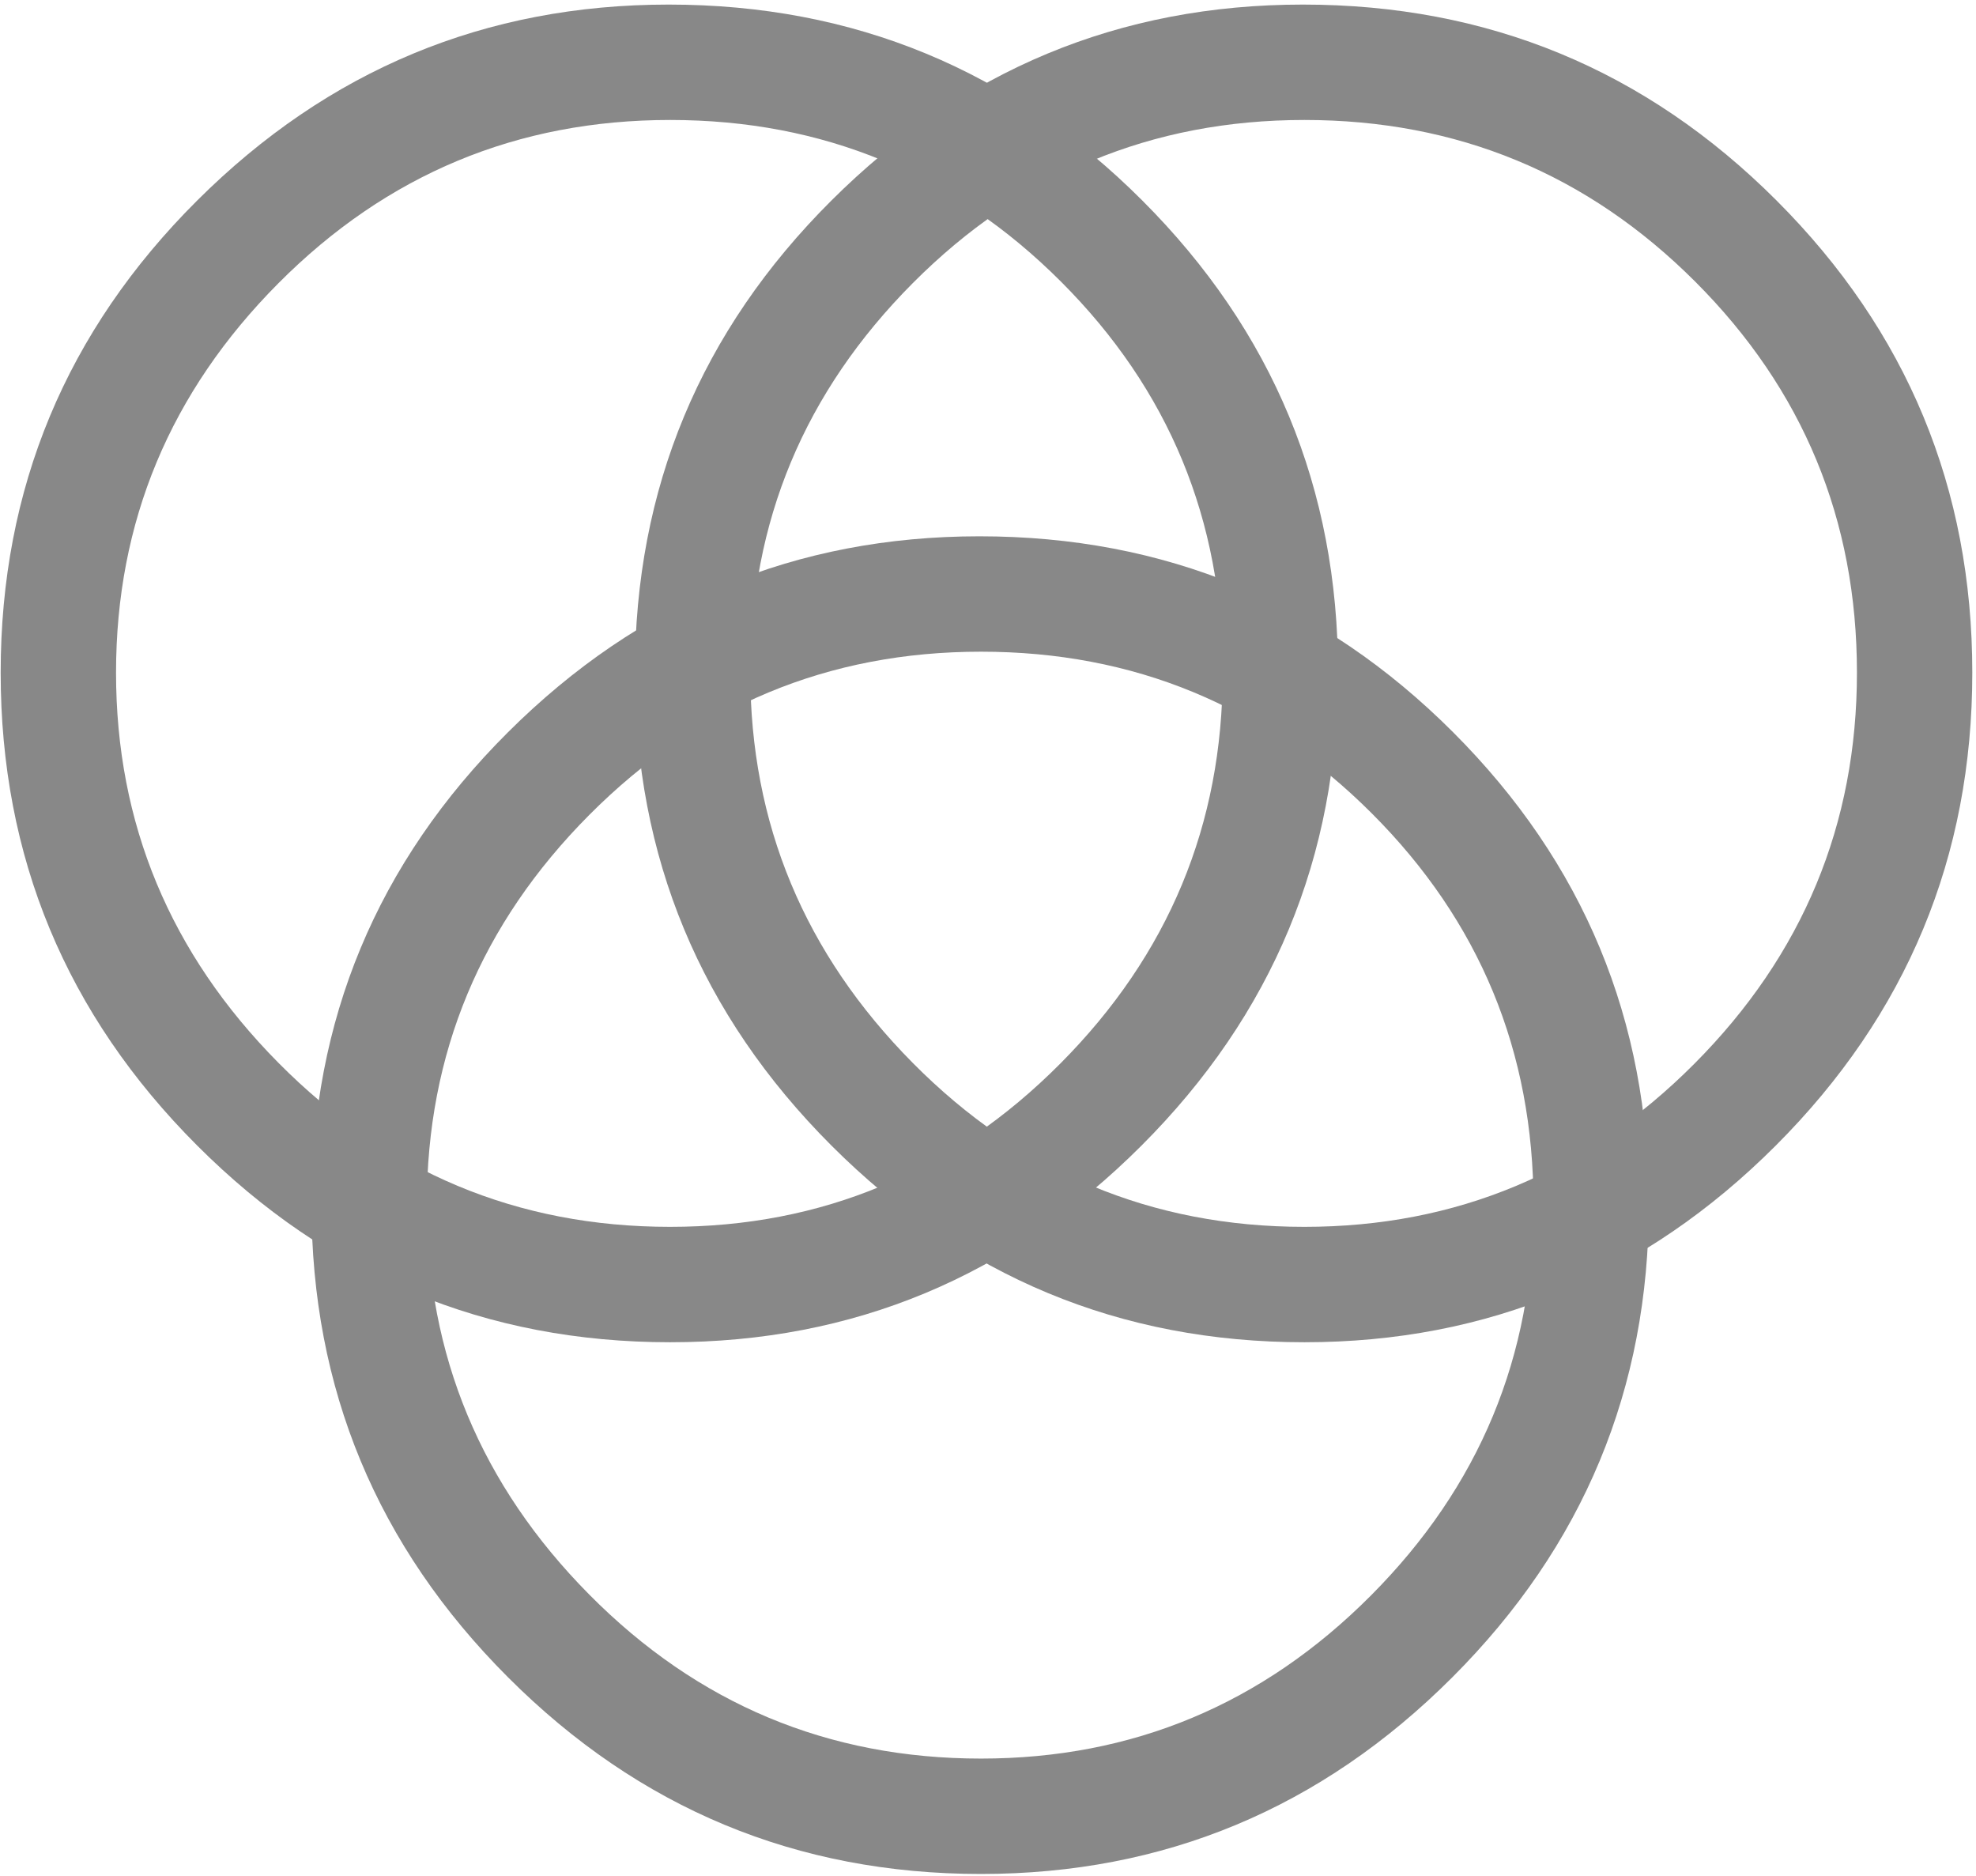 <?xml version="1.0" encoding="UTF-8" standalone="no"?>
<svg width="256px" height="243px" viewBox="0 0 256 243" version="1.1" xmlns="http://www.w3.org/2000/svg" xmlns:xlink="http://www.w3.org/1999/xlink" preserveAspectRatio="xMidYMid">
	<g fill="#888888">
		<path d="M213.619,156.001 C213.619,179.866 205.129,200.286 188.15,217.263 C171.169,234.244 150.813,242.732 127.085,242.732 C103.22,242.732 82.8,234.244 65.823,217.263 C48.842,200.286 40.353,179.866 40.353,156.001 C40.353,132.138 48.842,111.75 65.823,94.837 C82.8,77.923 103.155,69.466 126.888,69.466 C150.882,69.466 171.335,77.923 188.249,94.837 C205.163,111.75 213.619,132.138 213.619,156.001 L213.619,156.001 Z M198.672,156.001 C198.672,136.205 191.691,119.322 177.727,105.358 C163.764,91.395 146.881,84.412 127.085,84.412 C107.286,84.412 90.371,91.462 76.344,105.555 C62.313,119.65 55.3,136.467 55.3,156.001 C55.3,175.539 62.313,192.385 76.344,206.545 C90.371,220.705 107.286,227.786 127.085,227.786 C146.751,227.786 163.598,220.738 177.629,206.643 C191.657,192.55 198.672,175.667 198.672,156.001 L198.672,156.001 Z"></path>
		<path d="M173.352,87.127 C173.352,110.992 164.862,131.412 147.883,148.39 C130.902,165.371 110.547,173.859 86.818,173.859 C62.953,173.859 42.533,165.371 25.555,148.39 C8.574,131.412 0.087,110.992 0.087,87.127 C0.087,63.266 8.574,42.876 25.555,25.963 C42.533,9.049 62.889,0.593 86.621,0.593 C110.615,0.593 131.068,9.049 147.982,25.963 C164.896,42.876 173.352,63.266 173.352,87.127 L173.352,87.127 Z M158.405,87.127 C158.405,67.331 151.423,50.448 137.46,36.485 C123.497,22.521 106.614,15.54 86.818,15.54 C67.019,15.54 50.105,22.589 36.077,36.681 C22.045,50.777 15.033,67.593 15.033,87.127 C15.033,106.665 22.045,123.511 36.077,137.671 C50.105,151.832 67.019,158.912 86.818,158.912 C106.484,158.912 123.331,151.866 137.362,137.769 C151.39,123.677 158.405,106.794 158.405,87.127 L158.405,87.127 Z"></path>
		<path d="M255.521,87.127 C255.521,110.992 247.031,131.412 230.054,148.39 C213.072,165.371 192.716,173.859 168.987,173.859 C145.123,173.859 124.703,165.371 107.725,148.39 C90.743,131.412 82.256,110.992 82.256,87.127 C82.256,63.266 90.743,42.876 107.725,25.963 C124.703,9.049 145.057,0.593 168.79,0.593 C192.784,0.593 213.237,9.049 230.152,25.963 C247.065,42.876 255.521,63.266 255.521,87.127 L255.521,87.127 Z M240.575,87.127 C240.575,67.331 233.593,50.448 219.628,36.485 C205.666,22.521 188.783,15.54 168.987,15.54 C149.188,15.54 132.274,22.589 118.246,36.681 C104.215,50.777 97.203,67.593 97.203,87.127 C97.203,106.665 104.215,123.511 118.246,137.671 C132.274,151.832 149.188,158.912 168.987,158.912 C188.653,158.912 205.5,151.866 219.53,137.769 C233.558,123.677 240.575,106.794 240.575,87.127 L240.575,87.127 Z"></path>
	</g>
</svg>
